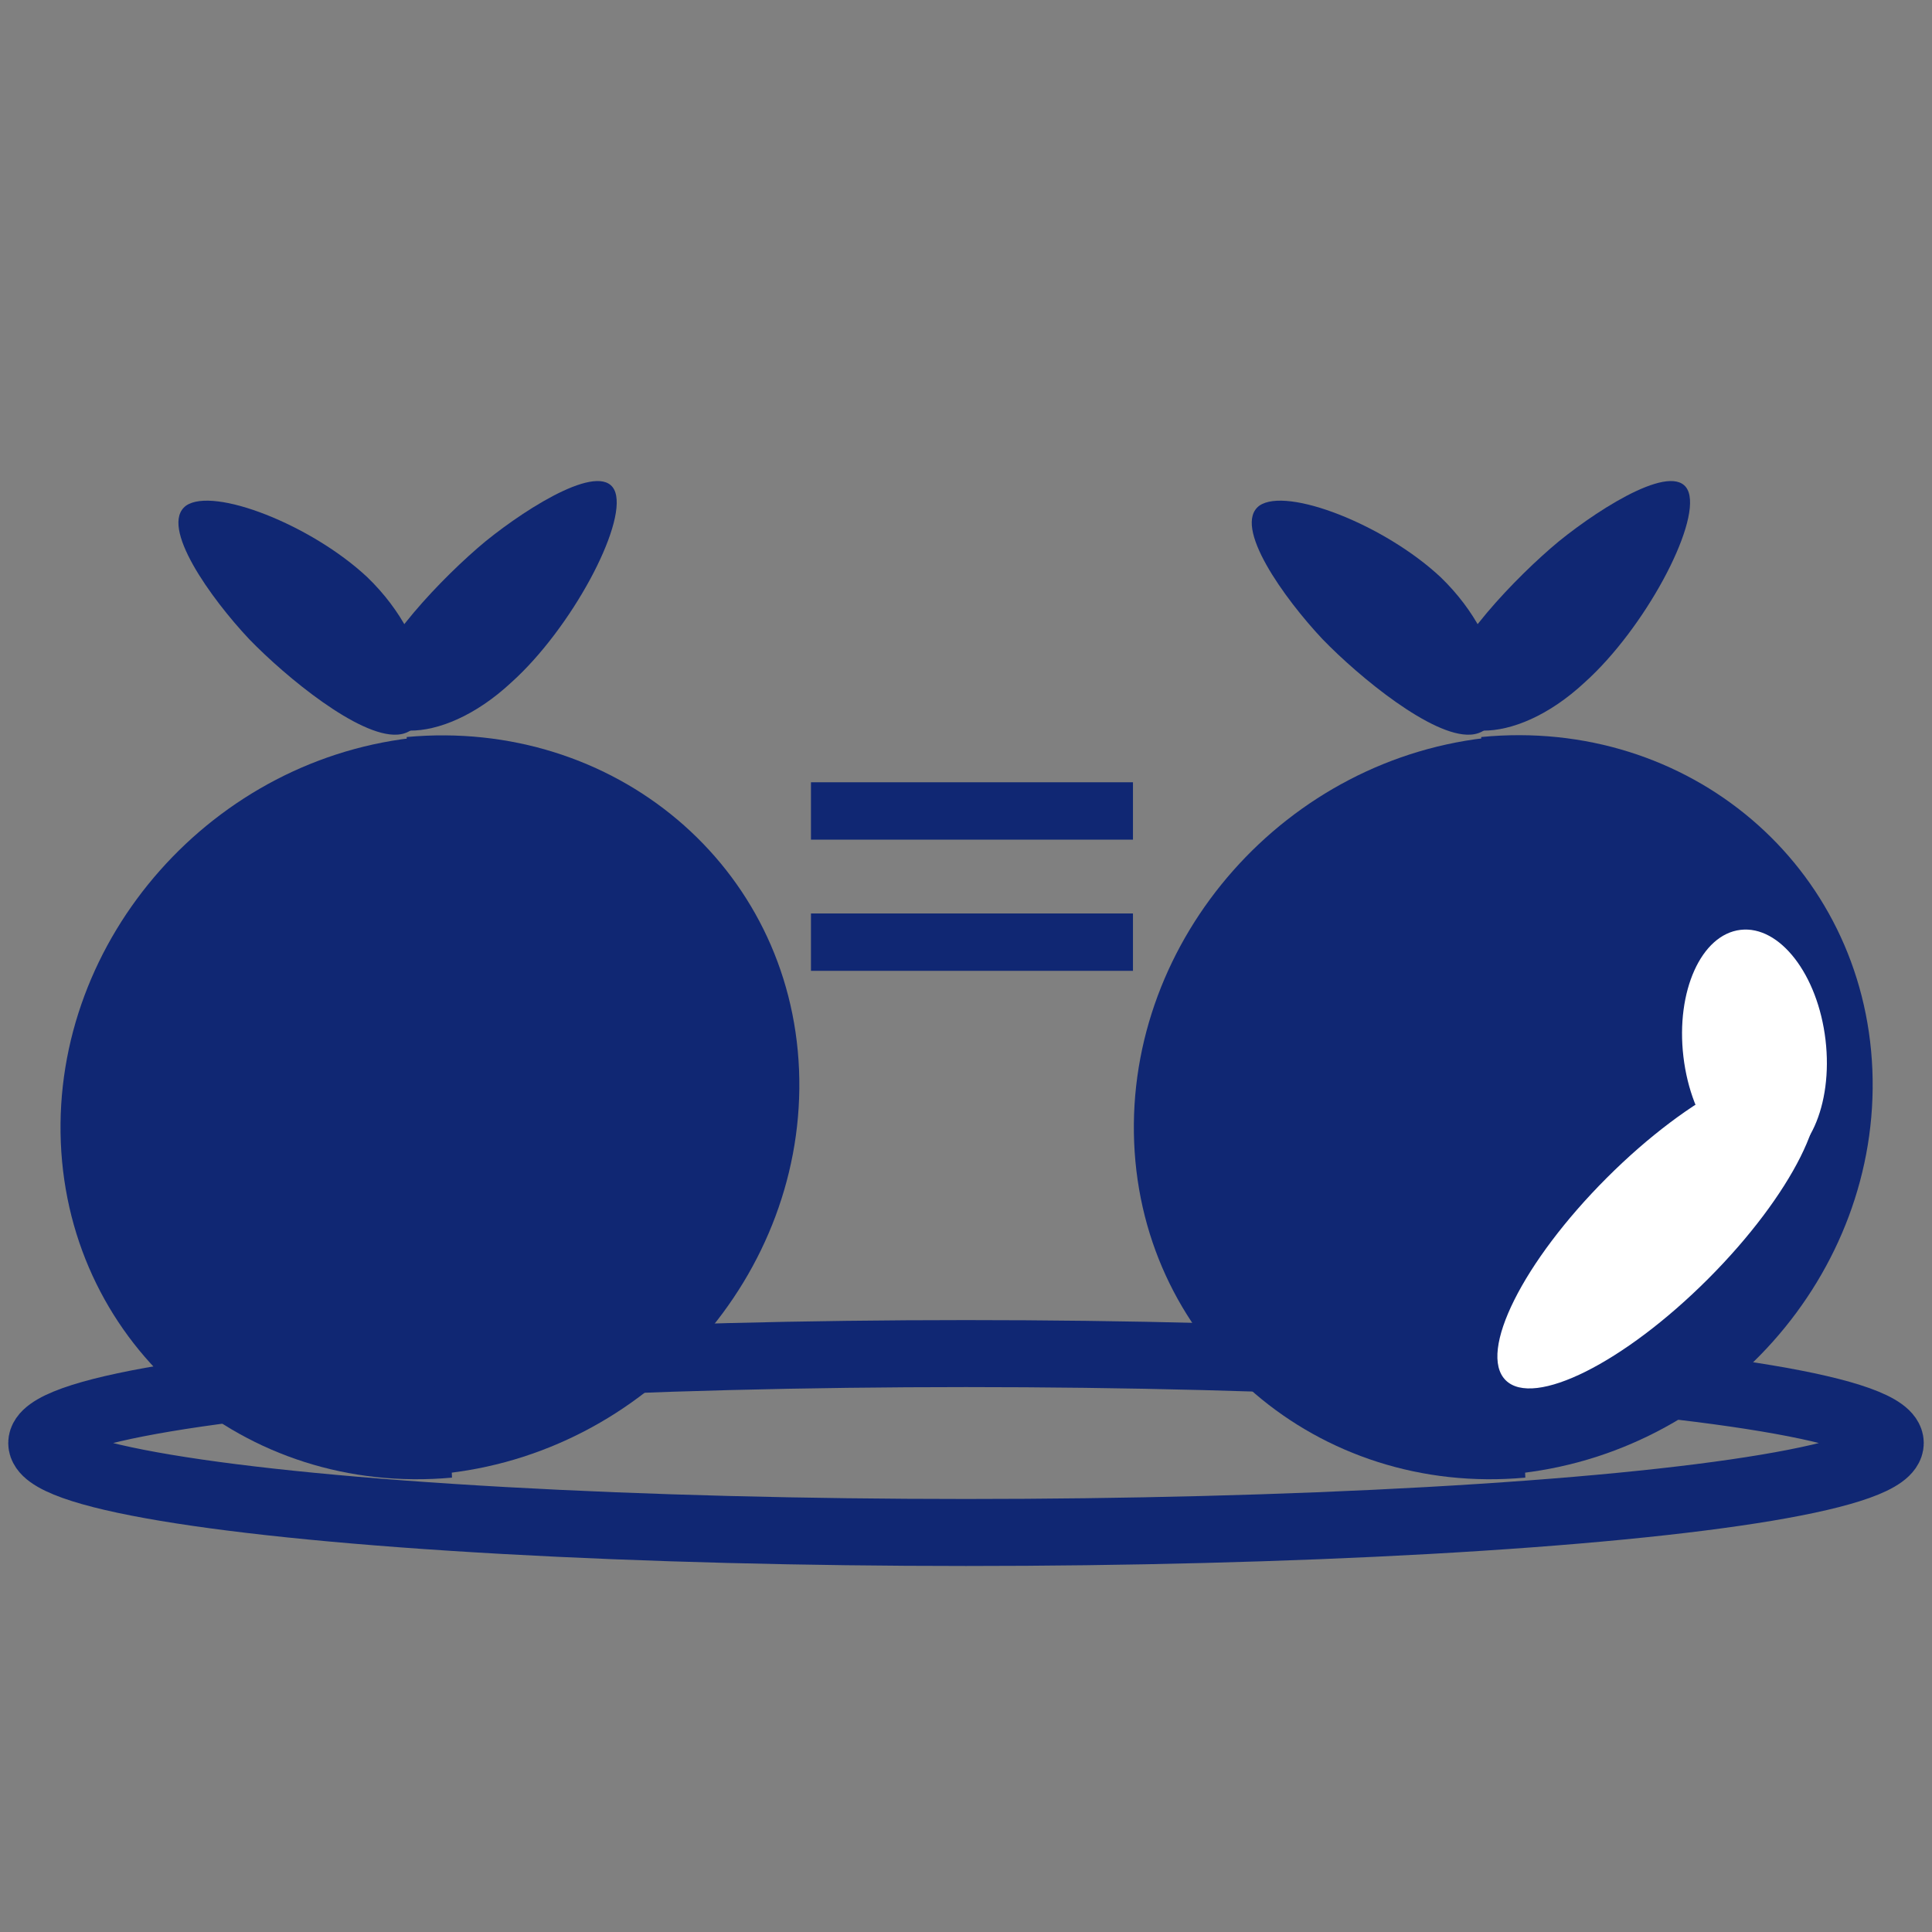 <?xml version="1.0" encoding="utf-8"?>
<!-- Generator: Adobe Illustrator 21.1.0, SVG Export Plug-In . SVG Version: 6.00 Build 0)  -->
<svg version="1.1" id="Layer_1" xmlns="http://www.w3.org/2000/svg" xmlns:xlink="http://www.w3.org/1999/xlink" x="0px" y="0px"
	 viewBox="0 0 162 162" style="enable-background:new 0 0 162 162;" xml:space="preserve">
<rect x="0" y="0" width="162" height="162" fill="#808080" stroke="none"/>
<style type="text/css">
	.st0{fill:none;stroke:#102773;stroke-width:5.618;stroke-miterlimit:10;}
	.st1{fill:#102773;}
	.st2{fill:none;stroke:#102773;stroke-width:4.811;stroke-miterlimit:10;}
	.st3{fill:#FFFFFF;}
</style>
<ellipse class="st0" cx="81" cy="121" rx="77.5" ry="7.5"/>
<g>
	<path class="st1" d="M37.9,123.9c-17.4,1.6-32.1-11-32.8-28.1s12.8-32.4,30.2-34"/>
	<path class="st1" d="M36.8,123.6C54.2,122,67.7,106.8,67,89.7S51.5,60.2,34.1,61.8"/>
	<path class="st1" d="M30.9,57.9c0.5-3.6,6.3-9.6,9.8-12.5c3.7-3,10-6.9,10.9-4.1c0.9,2.8-3.7,11.4-8.7,15.9
		C36.8,62.9,30.3,62.1,30.9,57.9z"/>
	<path class="st1" d="M33.3,61.6c-3.2,0.2-9.3-4.8-12.4-8c-3.2-3.4-7.6-9.5-5.3-11.2c2.3-1.6,10.5,1.6,15.2,6
		C36.6,54,37,61.4,33.3,61.6z"/>
</g>
<g>
	<path class="st1" d="M127.9,123.9c-17.4,1.6-32.1-11-32.8-28.1s12.8-32.4,30.2-34"/>
	<path class="st1" d="M126.8,123.6c17.4-1.6,30.9-16.8,30.2-33.9s-15.4-29.6-32.8-27.9"/>
	<path class="st1" d="M120.9,57.9c0.5-3.6,6.3-9.6,9.8-12.5c3.7-3,10-6.9,10.9-4.1c0.9,2.8-3.7,11.4-8.7,15.9
		C126.8,62.9,120.3,62.1,120.9,57.9z"/>
	<path class="st1" d="M123.3,61.6c-3.2,0.2-9.3-4.8-12.4-8c-3.2-3.4-7.6-9.5-5.3-11.2c2.3-1.6,10.5,1.6,15.2,6
		C126.6,54,127,61.4,123.3,61.6z"/>
</g>
<line class="st2" x1="68" y1="68" x2="95" y2="68"/>
<line class="st2" x1="68" y1="79" x2="95" y2="79"/>
<ellipse transform="matrix(0.707 -0.707 0.707 0.707 -32.12 128.456)" class="st3" cx="139" cy="103" rx="18" ry="6"/>
<ellipse transform="matrix(0.993 -0.117 0.117 0.993 -9.253 17.726)" class="st3" cx="147.1" cy="88" rx="6" ry="10"/>
</svg>
